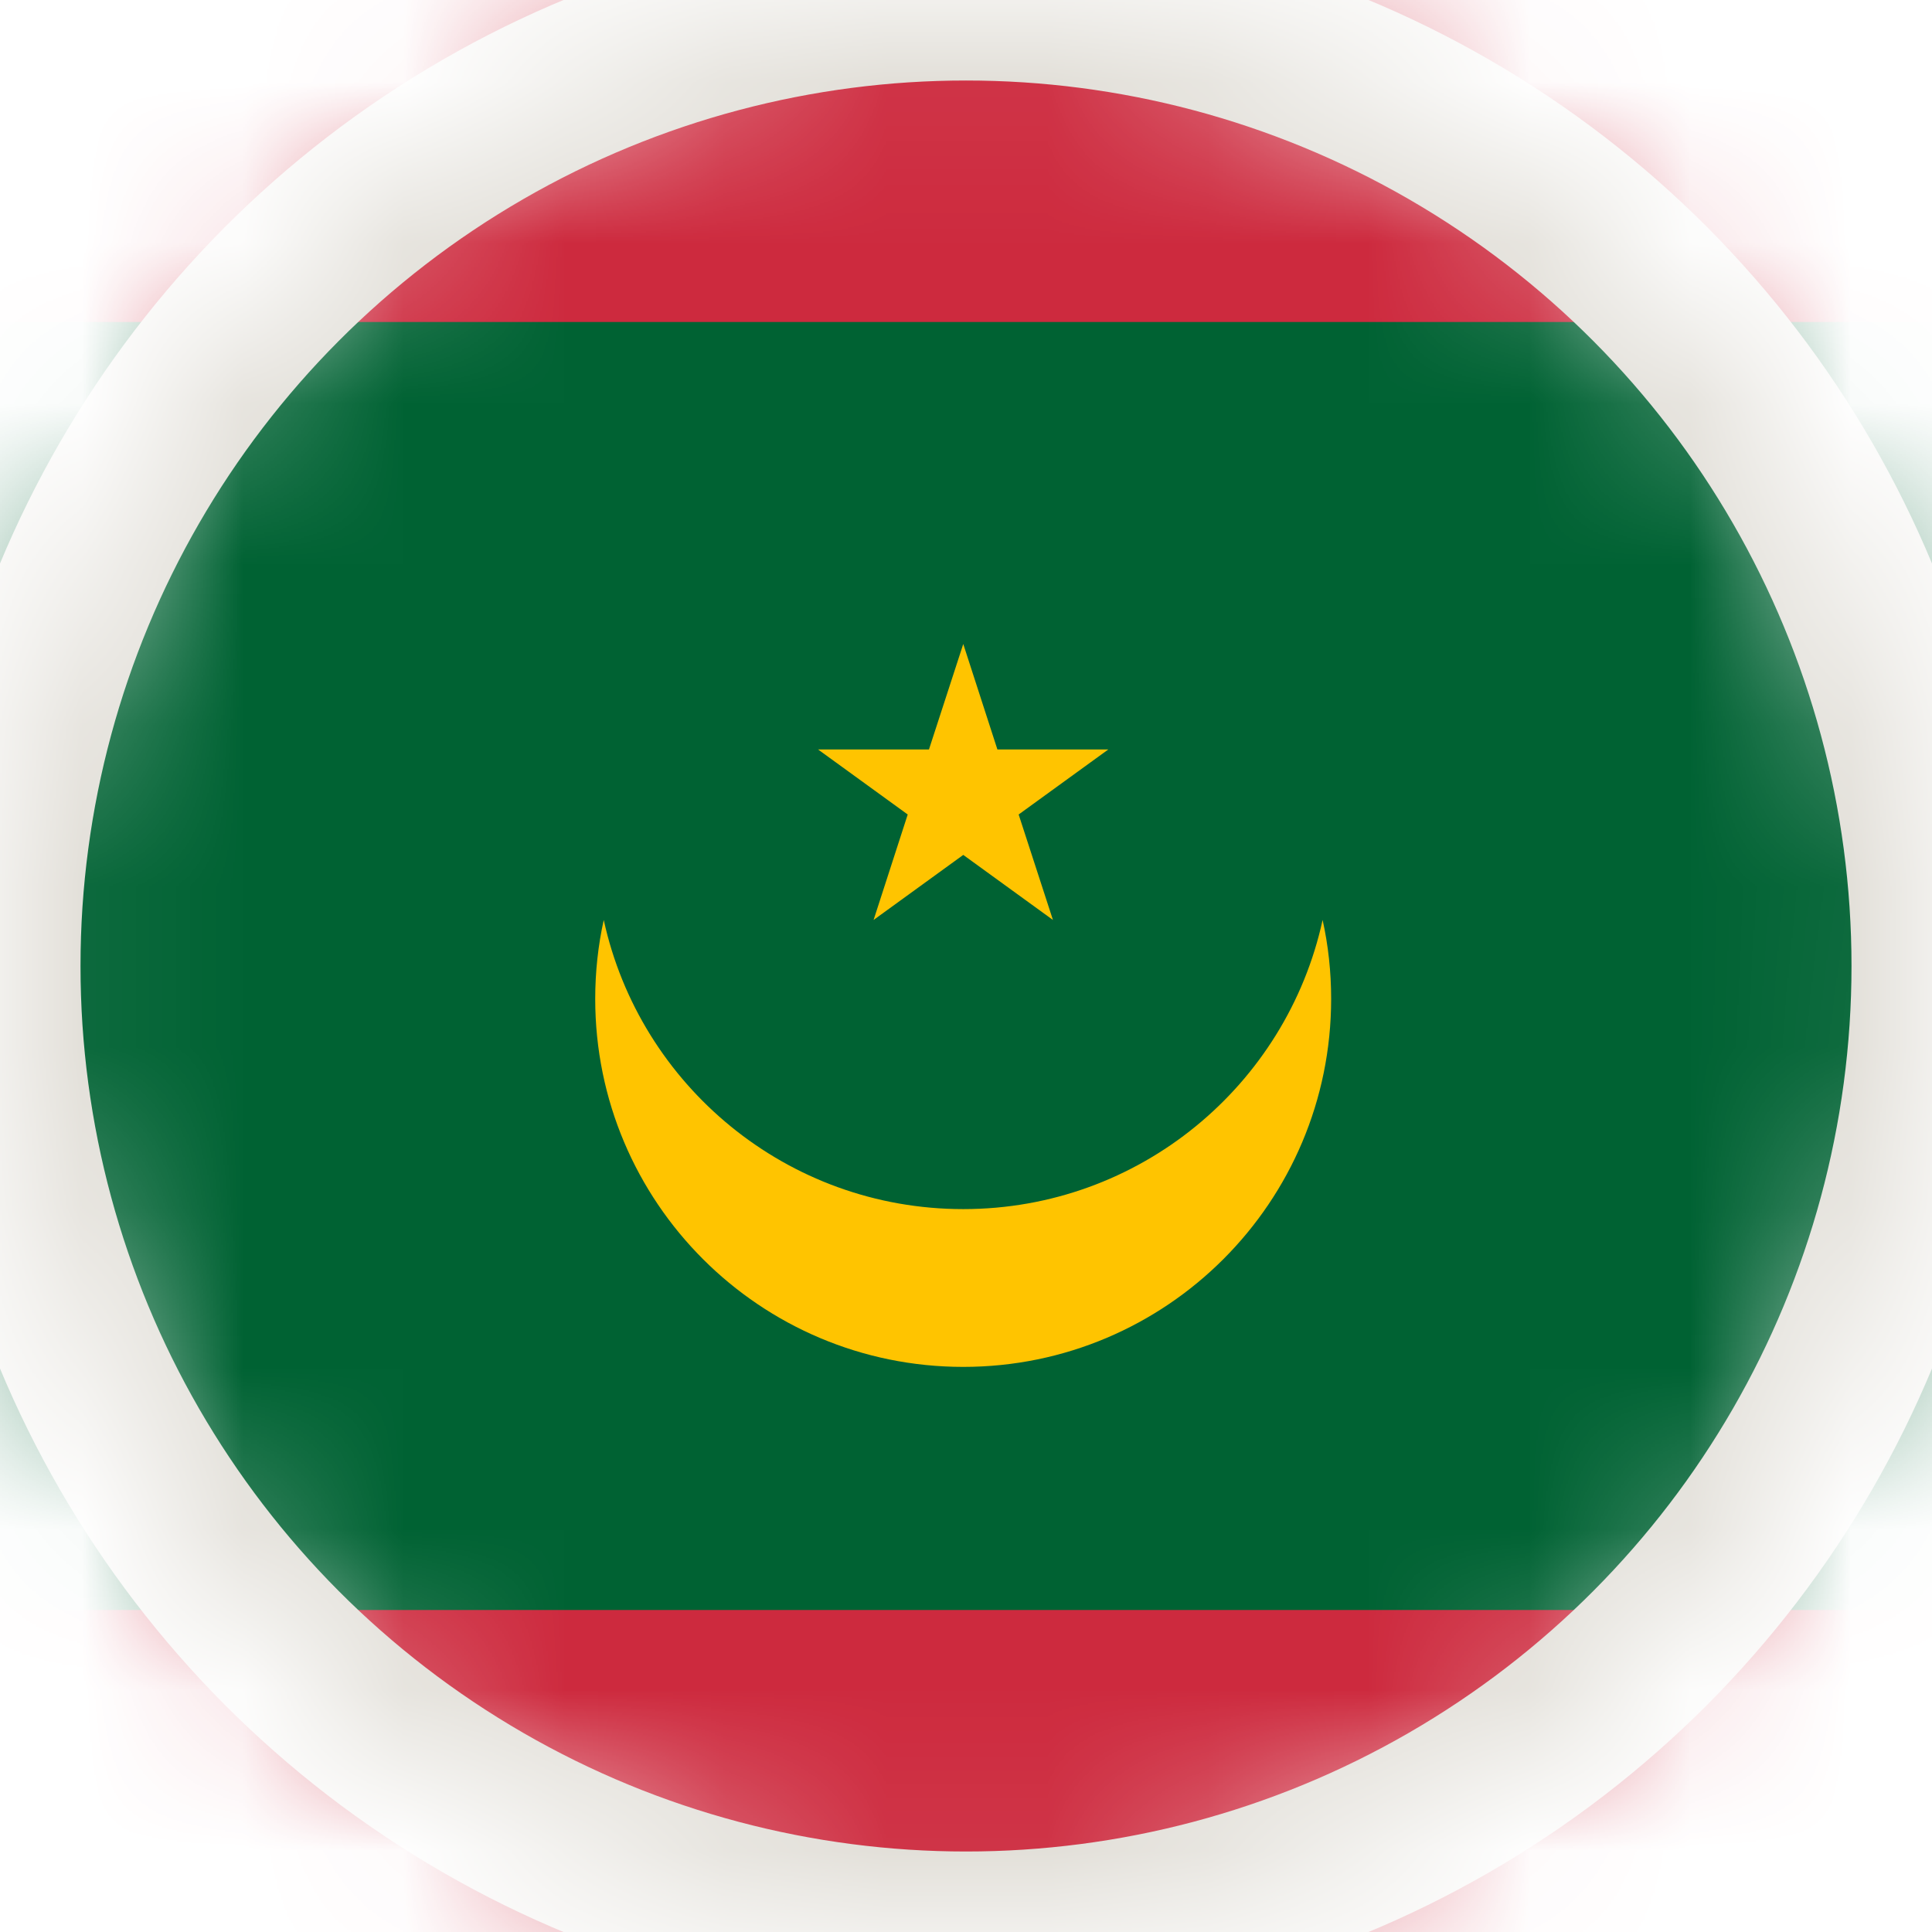<svg width="12" height="12" viewBox="0 0 12 12" fill="none" xmlns="http://www.w3.org/2000/svg">
<mask id="mask0_93_7537" style="mask-type:alpha" maskUnits="userSpaceOnUse" x="0" y="0" width="12" height="12">
<circle cx="6" cy="6" r="6" fill="#D9D9D9"/>
</mask>
<g mask="url(#mask0_93_7537)">
<g clip-path="url(#clip0_93_7537)">
<path d="M15 0H-3V12H15V0Z" fill="#006233"/>
<path d="M15 0H-3V2H15V0Z" fill="#CD2A3E"/>
<path d="M15 10H-3V12H15V10Z" fill="#CD2A3E"/>
<path d="M5.983 7.51C4.888 7.51 3.974 6.741 3.75 5.714C3.715 5.872 3.697 6.036 3.697 6.204C3.697 7.467 4.72 8.49 5.983 8.49C7.245 8.49 8.268 7.467 8.268 6.204C8.268 6.036 8.25 5.872 8.215 5.714C7.991 6.741 7.077 7.51 5.983 7.51Z" fill="#FFC400"/>
<path d="M5.983 4L6.195 4.655H6.884L6.327 5.059L6.54 5.714L5.983 5.31L5.426 5.714L5.638 5.059L5.081 4.655H5.77L5.983 4Z" fill="#FFC400"/>
</g>
<circle cx="6" cy="6" r="6" stroke="#E1DED7"/>
</g>
<defs>
<clipPath id="clip0_93_7537">
<rect width="18" height="12" fill="white" transform="translate(-3)"/>
</clipPath>
</defs>
</svg>
